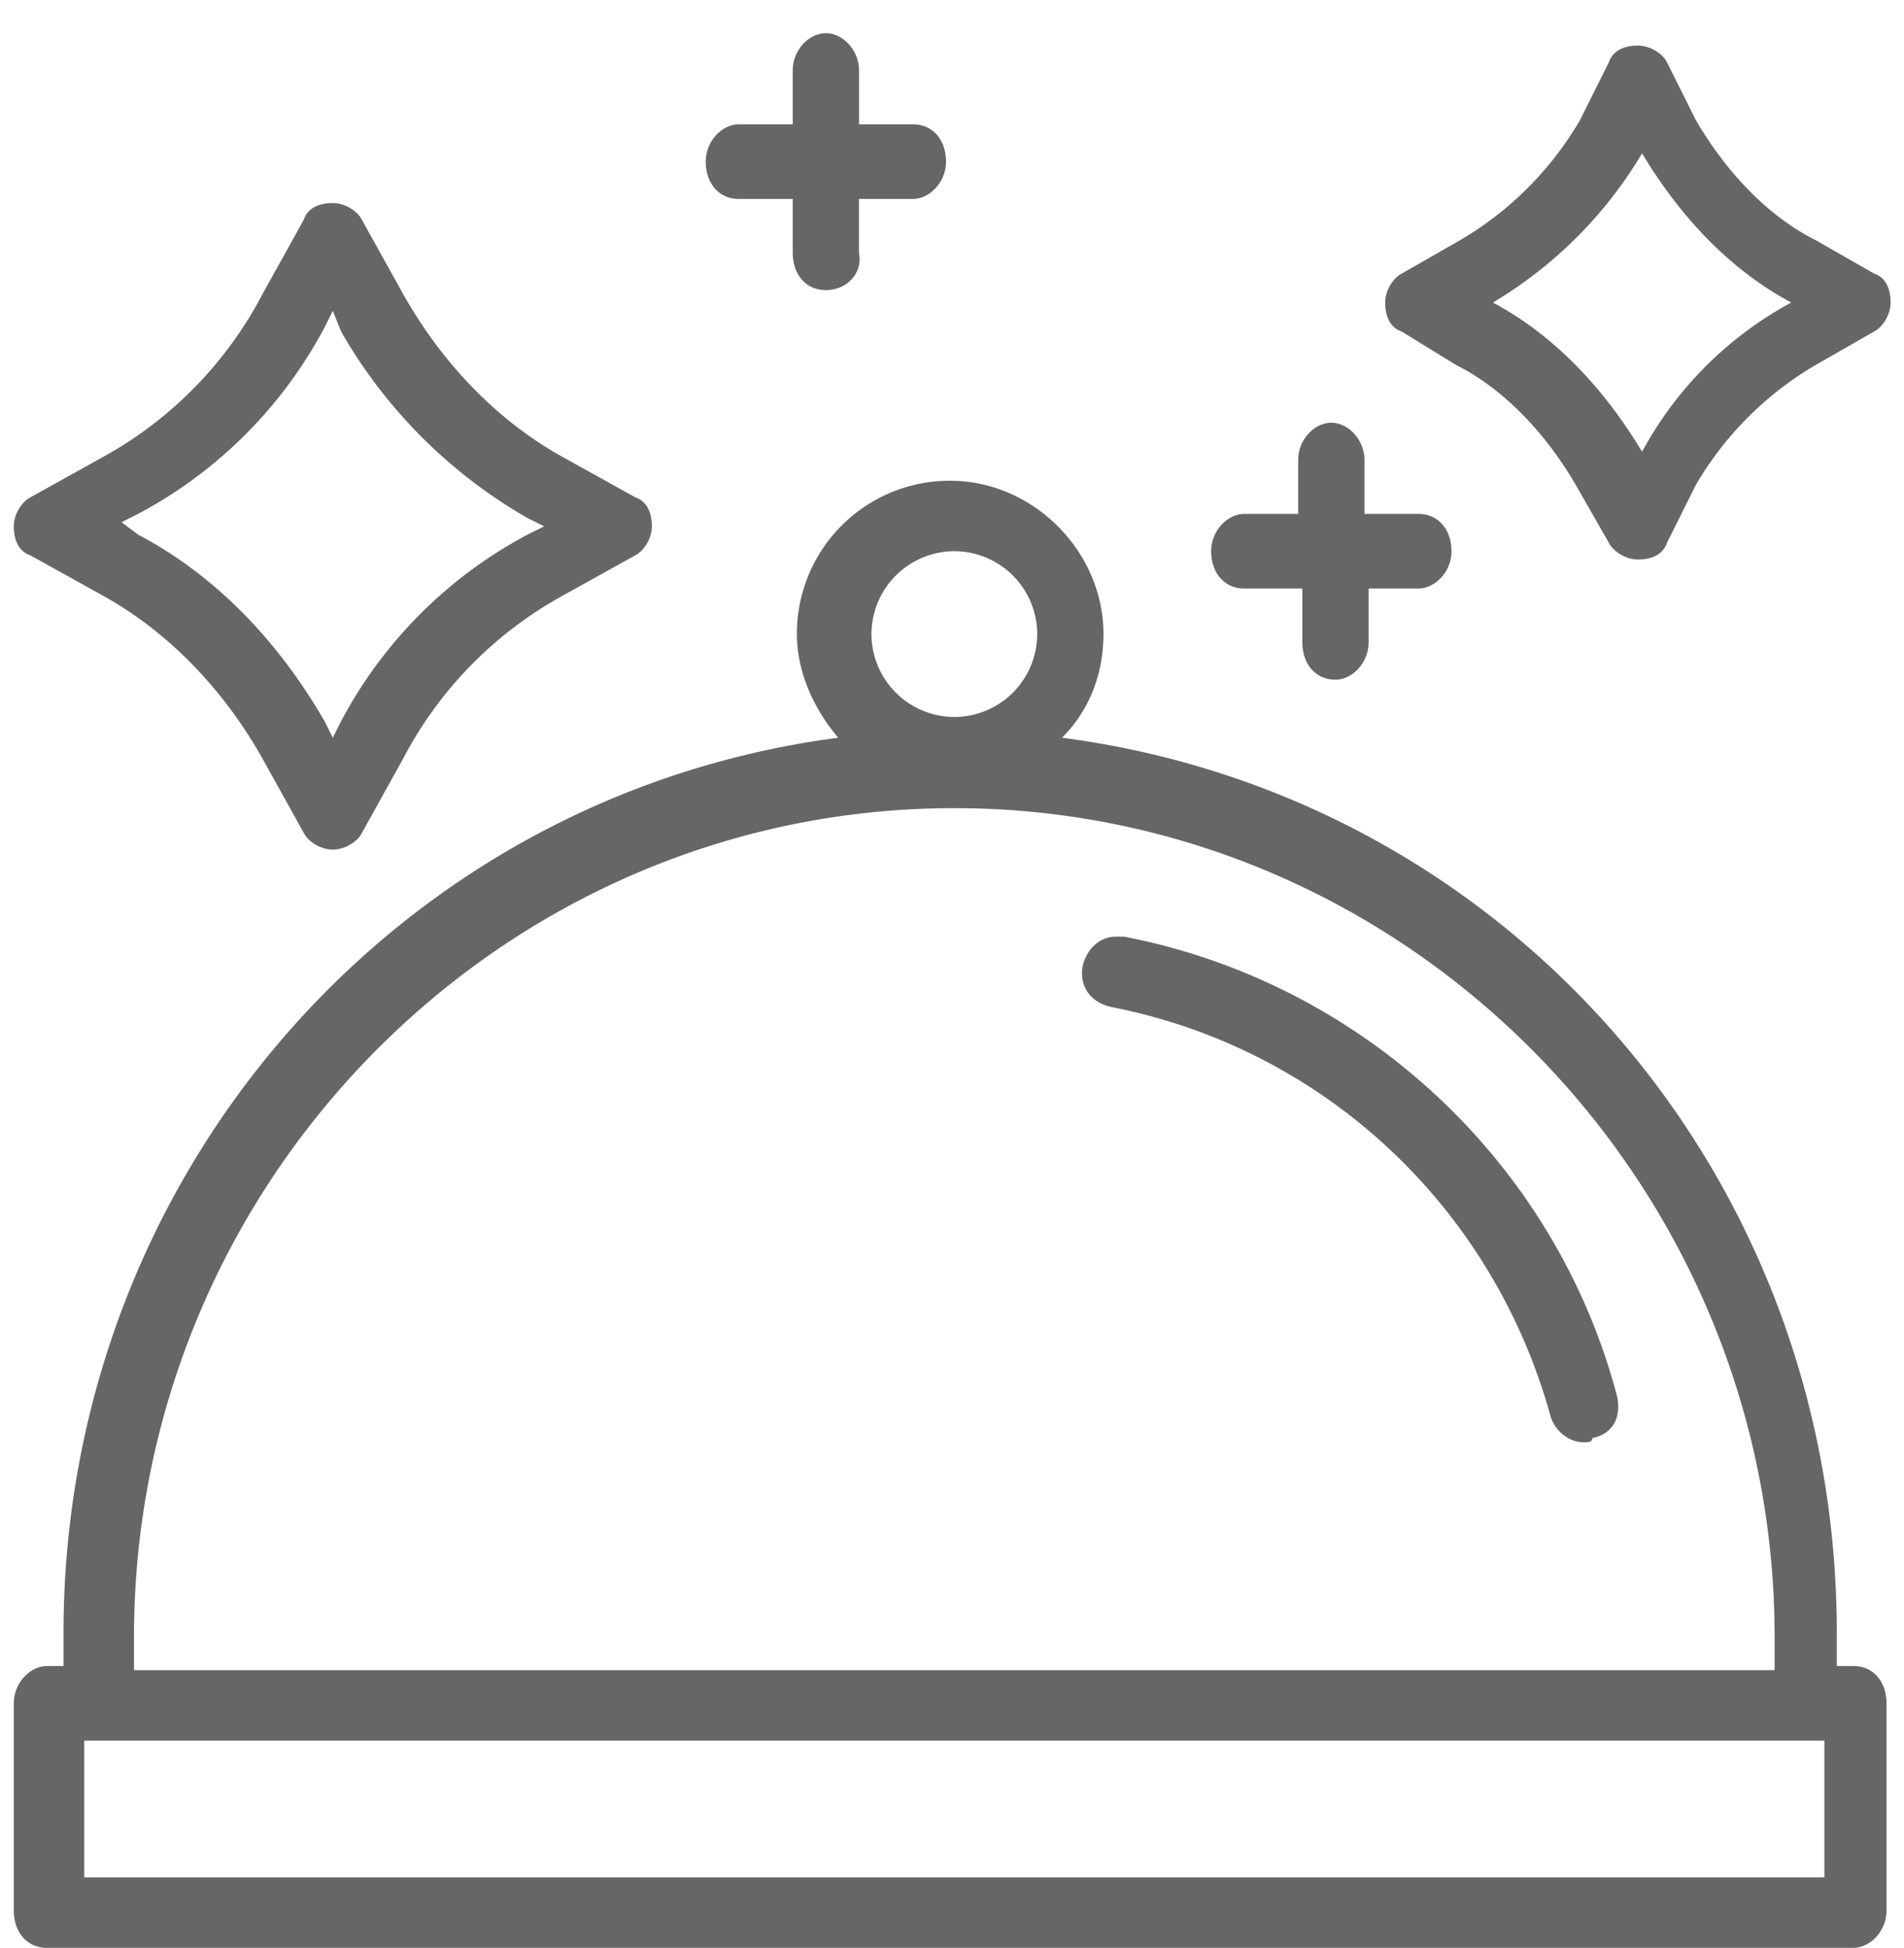 <svg xmlns="http://www.w3.org/2000/svg" width="44" height="45" viewBox="0 0 44 45">
    <g fill="#666" fill-rule="nonzero">
        <path d="M36.606 33.32c-.383 0-.67-.288-.766-.575-1.34-4.883-5.266-8.522-10.149-9.479-.478-.096-.765-.479-.67-.957.096-.383.383-.67.766-.67h.192c5.457 1.052 9.957 5.17 11.393 10.627.096.479-.095.862-.574.957 0 .096-.096.096-.192.096z"/>
        <path d="M1.085 45c-.479 0-.766-.383-.766-.862v-4.787c0-.479.383-.862.766-.862h.383v-.766c0-10.532 7.66-19.34 17.904-20.68-.574-.67-.957-1.532-.957-2.394a3.534 3.534 0 0 1 3.542-3.543c1.915 0 3.543 1.628 3.543 3.543 0 .862-.287 1.723-.957 2.394 10.244 1.34 17.904 10.053 17.904 20.68v.766h.383c.479 0 .766.383.766.862v4.787c0 .479-.383.862-.766.862H1.085zm41.075-1.628v-3.16H1.947v3.16H42.16zm-1.15-4.787v-.766c0-10.532-8.52-19.149-18.957-19.149-10.436 0-18.957 8.617-18.957 19.15v.765H41.01zM22.054 12.734a1.92 1.92 0 0 0-1.915 1.915 1.92 1.92 0 0 0 1.915 1.915 1.92 1.92 0 0 0 1.915-1.915 1.92 1.92 0 0 0-1.915-1.915zM37.851 12.926c-.287 0-.574-.192-.67-.383l-.766-1.34c-.67-1.15-1.628-2.203-2.777-2.777l-1.244-.766c-.288-.096-.383-.383-.383-.67 0-.288.191-.575.383-.67l1.34-.767a7.719 7.719 0 0 0 2.777-2.776l.67-1.34c.096-.288.383-.384.67-.384.287 0 .575.192.67.383l.67 1.34c.67 1.15 1.628 2.203 2.777 2.777l1.34.766c.288.096.383.383.383.67 0 .288-.191.575-.382.67l-1.34.767a7.719 7.719 0 0 0-2.778 2.776l-.67 1.34c-.095.288-.383.384-.67.384zM34.5 6.989c1.436.766 2.585 2.011 3.447 3.447a8.534 8.534 0 0 1 3.447-3.447c-1.437-.766-2.585-2.01-3.447-3.446A9.901 9.901 0 0 1 34.5 6.989zM7.691 19.628c-.287 0-.574-.192-.67-.383l-.957-1.724c-.862-1.532-2.107-2.872-3.638-3.734L.702 12.83c-.287-.096-.383-.383-.383-.67 0-.288.192-.575.383-.67l1.724-.958a9.12 9.12 0 0 0 3.638-3.734l.957-1.724c.096-.287.383-.383.67-.383.288 0 .575.192.67.383l.958 1.724c.862 1.532 2.107 2.872 3.638 3.734l1.724.957c.287.096.383.383.383.67 0 .288-.192.575-.383.67l-1.724.958a9.12 9.12 0 0 0-3.638 3.734l-.957 1.724c-.096.191-.383.383-.67.383zm-4.5-7.277c1.82.958 3.256 2.49 4.309 4.309l.191.383.192-.383a10.384 10.384 0 0 1 4.308-4.309l.383-.191-.383-.192A11.628 11.628 0 0 1 7.883 7.66l-.192-.48-.191.384a10.384 10.384 0 0 1-4.309 4.308l-.382.192.382.287zM19.085 6.702c-.479 0-.766-.383-.766-.862V4.596h-1.245c-.478 0-.765-.383-.765-.862s.382-.862.765-.862h1.245V1.628c0-.48.383-.862.766-.862s.766.383.766.862v1.244h1.245c.478 0 .766.383.766.862s-.383.862-.766.862H19.85V5.84c.096.48-.287.862-.766.862zM30.862 15.702c-.479 0-.766-.383-.766-.862v-1.244h-1.34c-.48 0-.767-.383-.767-.862s.383-.862.766-.862H30v-1.244c0-.48.383-.862.766-.862s.766.383.766.862v1.244h1.245c.478 0 .766.383.766.862s-.383.862-.766.862h-1.15v1.244c0 .48-.382.862-.765.862z"/>
    </g>
</svg>
